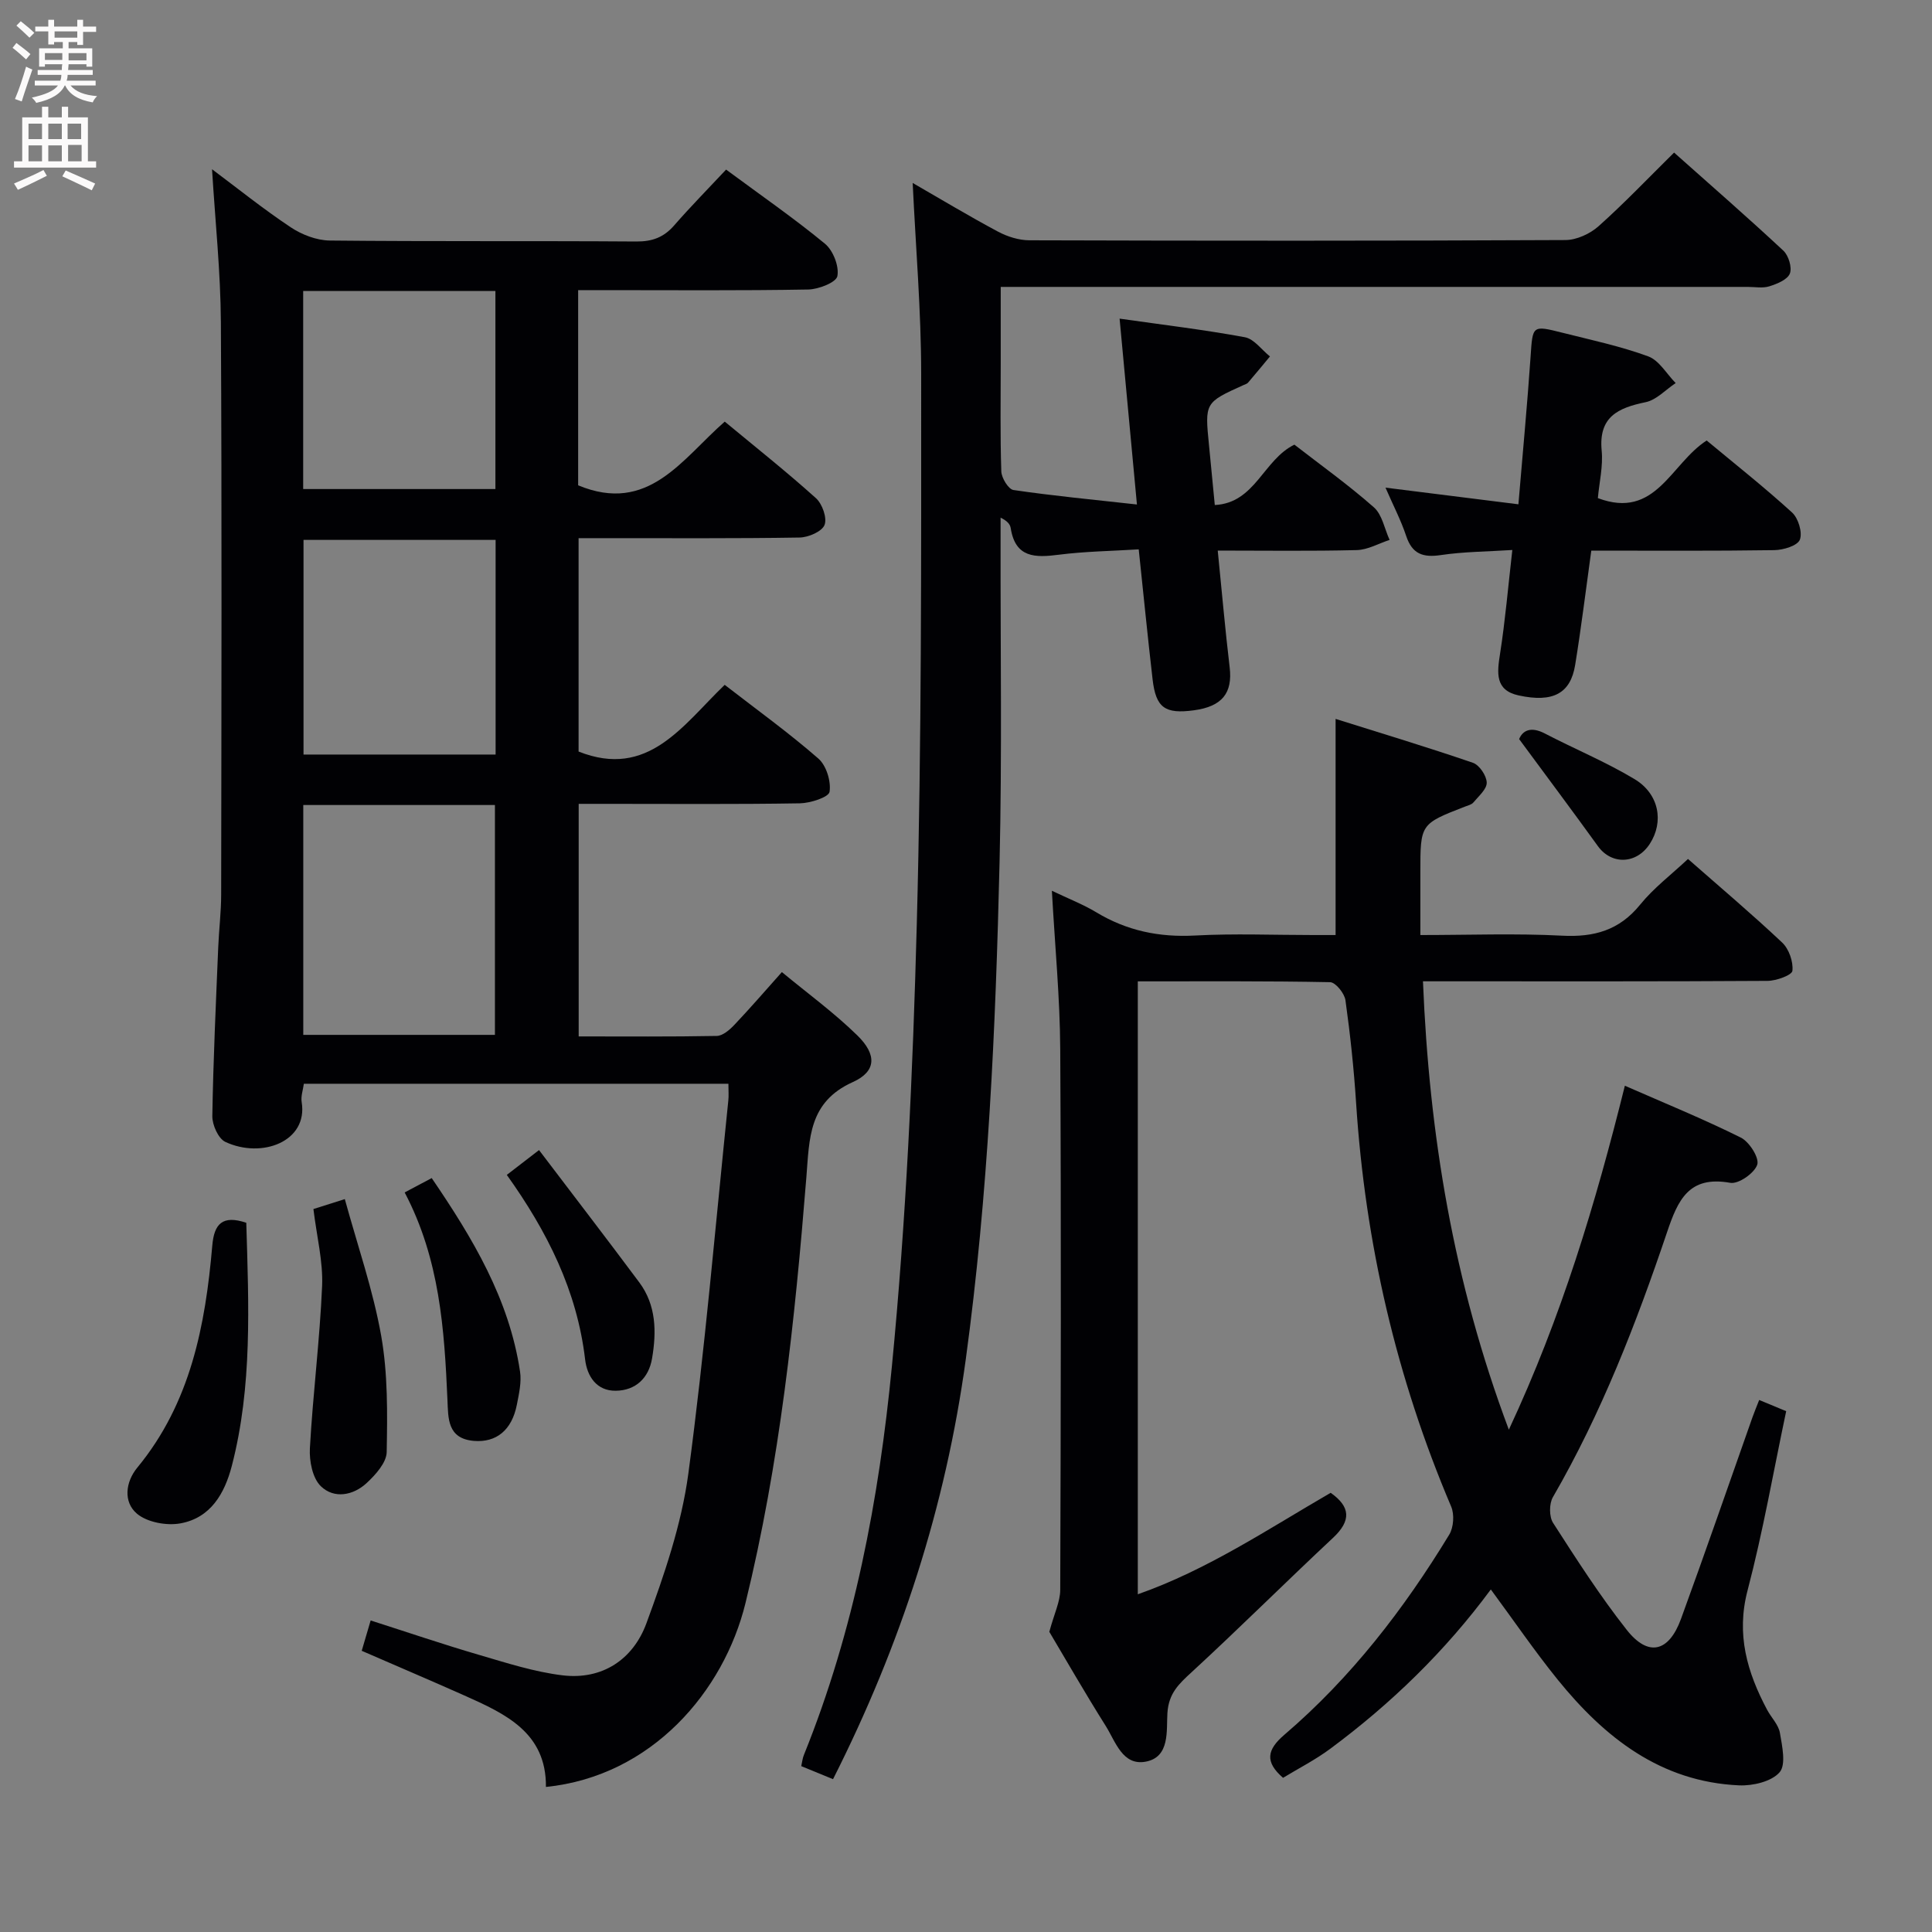 <svg enable-background="new 0 0 400 400" viewBox="0 0 400 400" xmlns="http://www.w3.org/2000/svg"><rect x="0" y="0" width="400" height="400" fill="#808080" stroke="none"/><g fill="#010104"><path d="m150.81 224.38c-29.59 0-58.54 0-87.9 0-.17 1.28-.65 2.59-.45 3.8 1.33 8.15-8.24 11.77-15.8 8.24-1.46-.68-2.73-3.52-2.7-5.35.19-11.64.74-23.28 1.22-34.92.15-3.65.61-7.3.61-10.95.05-39.49.16-78.99-.06-118.48-.06-10.42-1.17-20.84-1.83-31.68 5.27 3.94 10.6 8.23 16.28 12.01 2.31 1.54 5.37 2.72 8.1 2.75 21.16.22 42.33.05 63.49.2 3.29.02 5.66-.87 7.8-3.32 3.38-3.88 7.01-7.56 10.76-11.57 7.27 5.38 14.1 10.1 20.48 15.36 1.68 1.39 2.95 4.65 2.56 6.7-.25 1.3-3.89 2.73-6.03 2.77-13.99.25-27.99.13-41.99.13-1.78 0-3.57 0-5.65 0v40.41c14.54 6.03 21.47-5.41 30.35-13.19 6.48 5.37 12.85 10.42 18.88 15.85 1.32 1.18 2.35 4.12 1.78 5.55-.55 1.37-3.34 2.57-5.17 2.6-13.33.22-26.66.12-39.99.13-1.8 0-3.6 0-5.76 0v44.18c14.42 5.72 21.55-5.44 30.25-13.81 6.69 5.18 13.28 9.93 19.38 15.25 1.66 1.44 2.67 4.72 2.33 6.9-.18 1.12-3.97 2.34-6.15 2.38-13.33.22-26.66.11-39.99.11-1.8 0-3.61 0-5.8 0v48.15c9.68 0 19.13.08 28.58-.1 1.23-.02 2.65-1.24 3.62-2.26 3.2-3.37 6.24-6.89 9.87-10.96 5.34 4.42 10.83 8.42 15.63 13.12 4.05 3.96 3.95 7.45-.94 9.65-9.18 4.13-8.98 11.67-9.62 19.71-2.38 29.64-5.5 59.18-12.61 88.18-4.47 18.23-19.36 35.81-41.31 38.05.1-11.26-8.38-15.14-16.89-18.94-6.96-3.1-13.97-6.08-21.25-9.25.6-2.03 1.14-3.86 1.85-6.28 7.67 2.45 15 4.95 22.43 7.12 5.7 1.67 11.45 3.53 17.3 4.24 8.27.99 14.61-3.33 17.35-10.74 3.7-10.06 7.27-20.45 8.69-31 3.44-25.66 5.62-51.49 8.28-77.26.11-.98.02-1.98.02-3.48zm-88.02-57.71v47.59h39.68c0-16 0-31.66 0-47.59-13.27 0-26.19 0-39.68 0zm.05-54.89v44.44h39.77c0-14.94 0-29.51 0-44.44-13.25 0-26.3 0-39.77 0zm39.73-51.53c-13.55 0-26.51 0-39.8 0v41h39.8c0-13.74 0-27.15 0-41z"/><path d="m308.66 329.08c-9.48 12.83-20.67 23.66-33.28 33.01-3.05 2.26-6.48 4.01-9.74 5.99-3.81-3.31-3.34-5.82.28-8.92 13.78-11.79 24.75-26 34.13-41.43.91-1.5 1.09-4.19.4-5.81-11.36-26.72-17.8-54.56-19.68-83.51-.46-7.13-1.22-14.25-2.21-21.33-.2-1.42-2.05-3.71-3.18-3.73-13.14-.26-26.28-.17-39.81-.17v126.9c14.4-5.06 26.88-13.45 39.93-21.01 4.07 2.86 4.34 5.73.47 9.34-9.83 9.19-19.37 18.7-29.27 27.81-2.66 2.44-4.74 4.38-5 8.45-.23 3.61.57 9.1-4.47 10.06-4.82.92-6.27-4.16-8.3-7.39-4.33-6.88-8.38-13.94-11.68-19.49 1.03-3.82 2.25-6.25 2.26-8.68.12-37.32.21-74.65 0-111.97-.06-10.6-1.09-21.2-1.73-32.78 3.49 1.67 6.49 2.83 9.21 4.47 6.33 3.82 13.03 5.2 20.42 4.8 8.14-.44 16.32-.1 24.49-.1h4.62c0-15.04 0-29.48 0-44.75 9.44 2.97 19 5.85 28.44 9.09 1.33.46 2.82 2.67 2.85 4.1.03 1.36-1.68 2.81-2.76 4.11-.38.46-1.15.63-1.77.87-9.21 3.58-9.21 3.58-9.21 13.57v13.01c10.08 0 19.73-.37 29.32.13 6.65.35 11.87-1.1 16.19-6.43 2.8-3.45 6.45-6.21 9.9-9.45 6.61 5.81 13.22 11.39 19.5 17.31 1.4 1.32 2.32 3.95 2.12 5.84-.09.9-3.33 2.08-5.15 2.09-21.83.14-43.66.09-65.48.09-1.81 0-3.61 0-5.86 0 1.29 31.69 6.28 62.2 17.78 92.83 10.93-23.39 17.95-46.8 24.02-71.21 8.1 3.55 16.19 6.85 24 10.73 1.76.87 3.87 4.2 3.41 5.61-.58 1.76-3.89 4.07-5.59 3.76-8.58-1.54-10.84 3.56-13.09 10.24-6.38 18.9-13.59 37.48-23.63 54.84-.79 1.36-.79 4.04.04 5.33 4.85 7.54 9.71 15.12 15.25 22.15 4.44 5.63 8.7 4.63 11.22-2.24 5.07-13.88 9.89-27.85 14.81-41.78.38-1.08.83-2.13 1.39-3.58 1.95.81 3.7 1.53 5.59 2.32-2.65 12.53-4.8 24.94-7.99 37.09-2.4 9.13-.09 16.97 4.05 24.75.86 1.61 2.35 3.07 2.64 4.76.47 2.74 1.31 6.59-.07 8.17-1.68 1.92-5.53 2.82-8.38 2.7-16.24-.73-27.84-9.89-37.56-21.89-4.77-5.9-9.06-12.19-13.84-18.67z"/><path d="m235.39 104.45c-1.24-13.29-2.36-25.32-3.59-38.48 9.07 1.29 17.55 2.3 25.93 3.85 1.91.35 3.48 2.6 5.2 3.98-1.51 1.81-3 3.64-4.54 5.43-.2.23-.57.33-.88.47-8.09 3.65-8.08 3.65-7.19 12.56.38 3.79.73 7.59 1.19 12.3 8.37-.41 10.03-9.35 16.48-12.5 5.3 4.12 11.12 8.27 16.45 12.97 1.73 1.52 2.21 4.46 3.26 6.75-2.26.74-4.51 2.05-6.79 2.11-9.45.24-18.92.1-28.79.1.85 8.42 1.53 16.32 2.47 24.18.63 5.3-1.54 8.1-7.4 8.89-6 .81-7.88-.52-8.56-6.42-1.01-8.72-1.87-17.45-2.87-26.9-5.7.35-11.16.42-16.55 1.11-4.89.63-8.98.67-9.95-5.49-.12-.76-.61-1.46-2.1-2.19v4.84c-.04 22.16.31 44.33-.21 66.48-.81 34.41-2.34 68.81-7 102.97-4.14 30.35-13.44 59.13-27.48 86.9-2.1-.86-4.18-1.72-6.58-2.7.19-.84.26-1.62.55-2.32 10.43-25.81 15.54-52.98 18.21-80.39 2.96-30.41 4.35-61.03 5.16-91.59 1.01-37.95.91-75.94.91-113.91 0-13.09-1.13-26.18-1.76-39.57 5.7 3.28 11.59 6.83 17.65 10.07 1.95 1.04 4.32 1.79 6.51 1.8 36.99.11 73.99.13 110.98-.05 2.32-.01 5.1-1.29 6.87-2.87 5.32-4.75 10.25-9.93 15.63-15.24 7.59 6.76 15.23 13.41 22.63 20.31 1.08 1.01 1.83 3.5 1.34 4.74-.51 1.27-2.65 2.14-4.25 2.64-1.37.43-2.97.12-4.47.12-49.32 0-98.65 0-147.97 0-1.97 0-3.94 0-6.69 0v15.7c0 7.5-.13 15 .12 22.49.04 1.36 1.47 3.7 2.51 3.86 8.15 1.2 16.38 1.98 25.57 3z"/><path d="m329.46 114c-1.15 8.28-2.09 16-3.34 23.67-.96 5.9-4.58 7.86-11.7 6.31-4.93-1.07-4.47-4.68-3.85-8.63 1.07-6.85 1.66-13.76 2.54-21.48-5.29.34-10.09.35-14.78 1.05-3.7.55-5.94-.19-7.19-3.94-1.09-3.28-2.71-6.38-4.29-10.02 9.25 1.16 18.13 2.27 27.52 3.45.9-10.75 1.84-20.64 2.52-30.56.44-6.47.29-6.55 6.6-4.96 5.95 1.5 12 2.78 17.75 4.89 2.27.83 3.81 3.63 5.69 5.53-2.07 1.37-3.98 3.5-6.23 3.96-5.72 1.18-9.76 3.04-9.09 10.03.31 3.24-.5 6.59-.79 9.83 12.01 4.52 15.06-7.13 22.53-11.93 5.82 4.84 11.93 9.67 17.67 14.9 1.3 1.18 2.2 4.15 1.62 5.64-.5 1.25-3.41 2.13-5.27 2.16-12.48.19-24.96.1-37.91.1z"/><path d="m50.99 253.16c.5 17.04 1.28 33.83-2.99 50.32-1.5 5.78-4.41 10.79-10.65 11.92-2.86.52-6.88-.22-9-2.01-2.85-2.42-2.39-6.54.08-9.54 11.02-13.37 14.09-29.4 15.52-45.95.38-4.49 2.07-6.4 7.04-4.74z"/><path d="m64.89 250.32c1.88-.6 3.57-1.13 6.5-2.06 2.64 9.63 5.85 18.83 7.53 28.3 1.39 7.86 1.29 16.05 1.14 24.08-.04 2.18-2.29 4.68-4.13 6.39-2.79 2.6-6.76 3.34-9.5.68-1.73-1.67-2.42-5.23-2.27-7.88.62-11.21 2.05-22.39 2.53-33.61.21-5.03-1.1-10.15-1.8-15.9z"/><path d="m83.78 246.88c2.08-1.1 3.67-1.94 5.6-2.97 8.49 12.45 16.04 25.04 18.29 40.06.33 2.21-.22 4.61-.66 6.86-1.03 5.27-4.26 7.88-8.91 7.49-5.51-.47-5.29-4.7-5.46-8.48-.64-14.63-1.6-29.17-8.86-42.96z"/><path d="m104.93 243.25c1.89-1.46 3.69-2.85 6.67-5.14 7.03 9.27 13.97 18.28 20.76 27.4 3.52 4.73 3.58 10.25 2.64 15.75-.69 4.06-3.4 6.63-7.51 6.68-3.98.05-5.94-3-6.35-6.49-1.67-14.23-7.85-26.5-16.21-38.2z"/><path d="m314.52 153.02c.72-1.77 2.42-2.68 5.34-1.15 6.15 3.2 12.61 5.87 18.54 9.43 5.13 3.07 6.12 8.85 3.18 13.4-2.74 4.23-7.9 4.41-10.74.5-5.19-7.19-10.49-14.28-16.32-22.18z"/></g><path d="m2.6 9.9.8-1c.9.7 1.9 1.4 2.9 2.3l-.9 1.1c-1.1-1-2-1.8-2.8-2.4zm.5 10.6c.9-2.1 1.6-4.3 2.3-6.7.4.2.8.4 1.3.6-.7 2.1-1.5 4.3-2.2 6.6zm.3-15.2.9-.9c1 .8 2 1.6 2.8 2.4l-1 1c-.9-.9-1.8-1.7-2.7-2.5zm12.6-1.2h1.2v1.4h2.7v1.1h-2.7v2.7h-1.2v-.6h-1.8v1.3h4.9v3.8h-1.2v-.5h-3.7c0 .4-.1.9-.1 1.2h5.1v1h-5.2c0 .5-.1.9-.2 1.2h6v1h-5.2c1.1 1.3 2.9 2 5.5 2.2-.4.4-.7.8-.9 1.3-2.9-.5-4.8-1.6-5.7-3.5h-.1c-.8 1.7-2.7 2.9-5.9 3.6-.2-.4-.6-.8-.9-1.1 2.8-.6 4.6-1.4 5.4-2.5h-4.8v-1h5.3c.1-.3.2-.7.2-1.2h-4.9v-1h5c0-.4 0-.8.1-1.2h-3.6v.5h-1.2v-3.8h4.9v-1.3h-1.8v.5h-1.2v-2.7h-2.7v-1h2.7v-1.4h1.2v1.4h4.8zm-6.7 8.3h3.6c0-.4 0-.9 0-1.4h-3.6zm1.9-4.6h4.8v-1.3h-4.7v1.3zm6.7 3.2h-3.7v1.5h3.7z" fill="#fbfafa"/><path d="m8.7 22.1h1.3v2.2h2.8v-2.2h1.3v2.2h4.1v9.1h1.7v1.3h-17v-1.3h1.7v-9.1h4.1zm.3 13.1.7 1.2c-1.8.9-3.8 1.9-6 2.9-.2-.4-.5-.8-.8-1.3 2.3-1 4.4-1.9 6.1-2.8zm-3.1-6.4h2.8v-3.2h-2.8zm0 4.6h2.8v-3.3h-2.8zm4.1-4.6h2.8v-3.2h-2.8zm0 4.6h2.8v-3.3h-2.8zm3.6 1.9c2.1.9 4.1 1.8 6.1 2.7l-.7 1.4c-2.2-1.1-4.2-2-6.1-2.9zm3.2-9.7h-2.8v3.2h2.8zm-2.7 7.8h2.8v-3.4h-2.8z" fill="#fbfafa"/></svg>